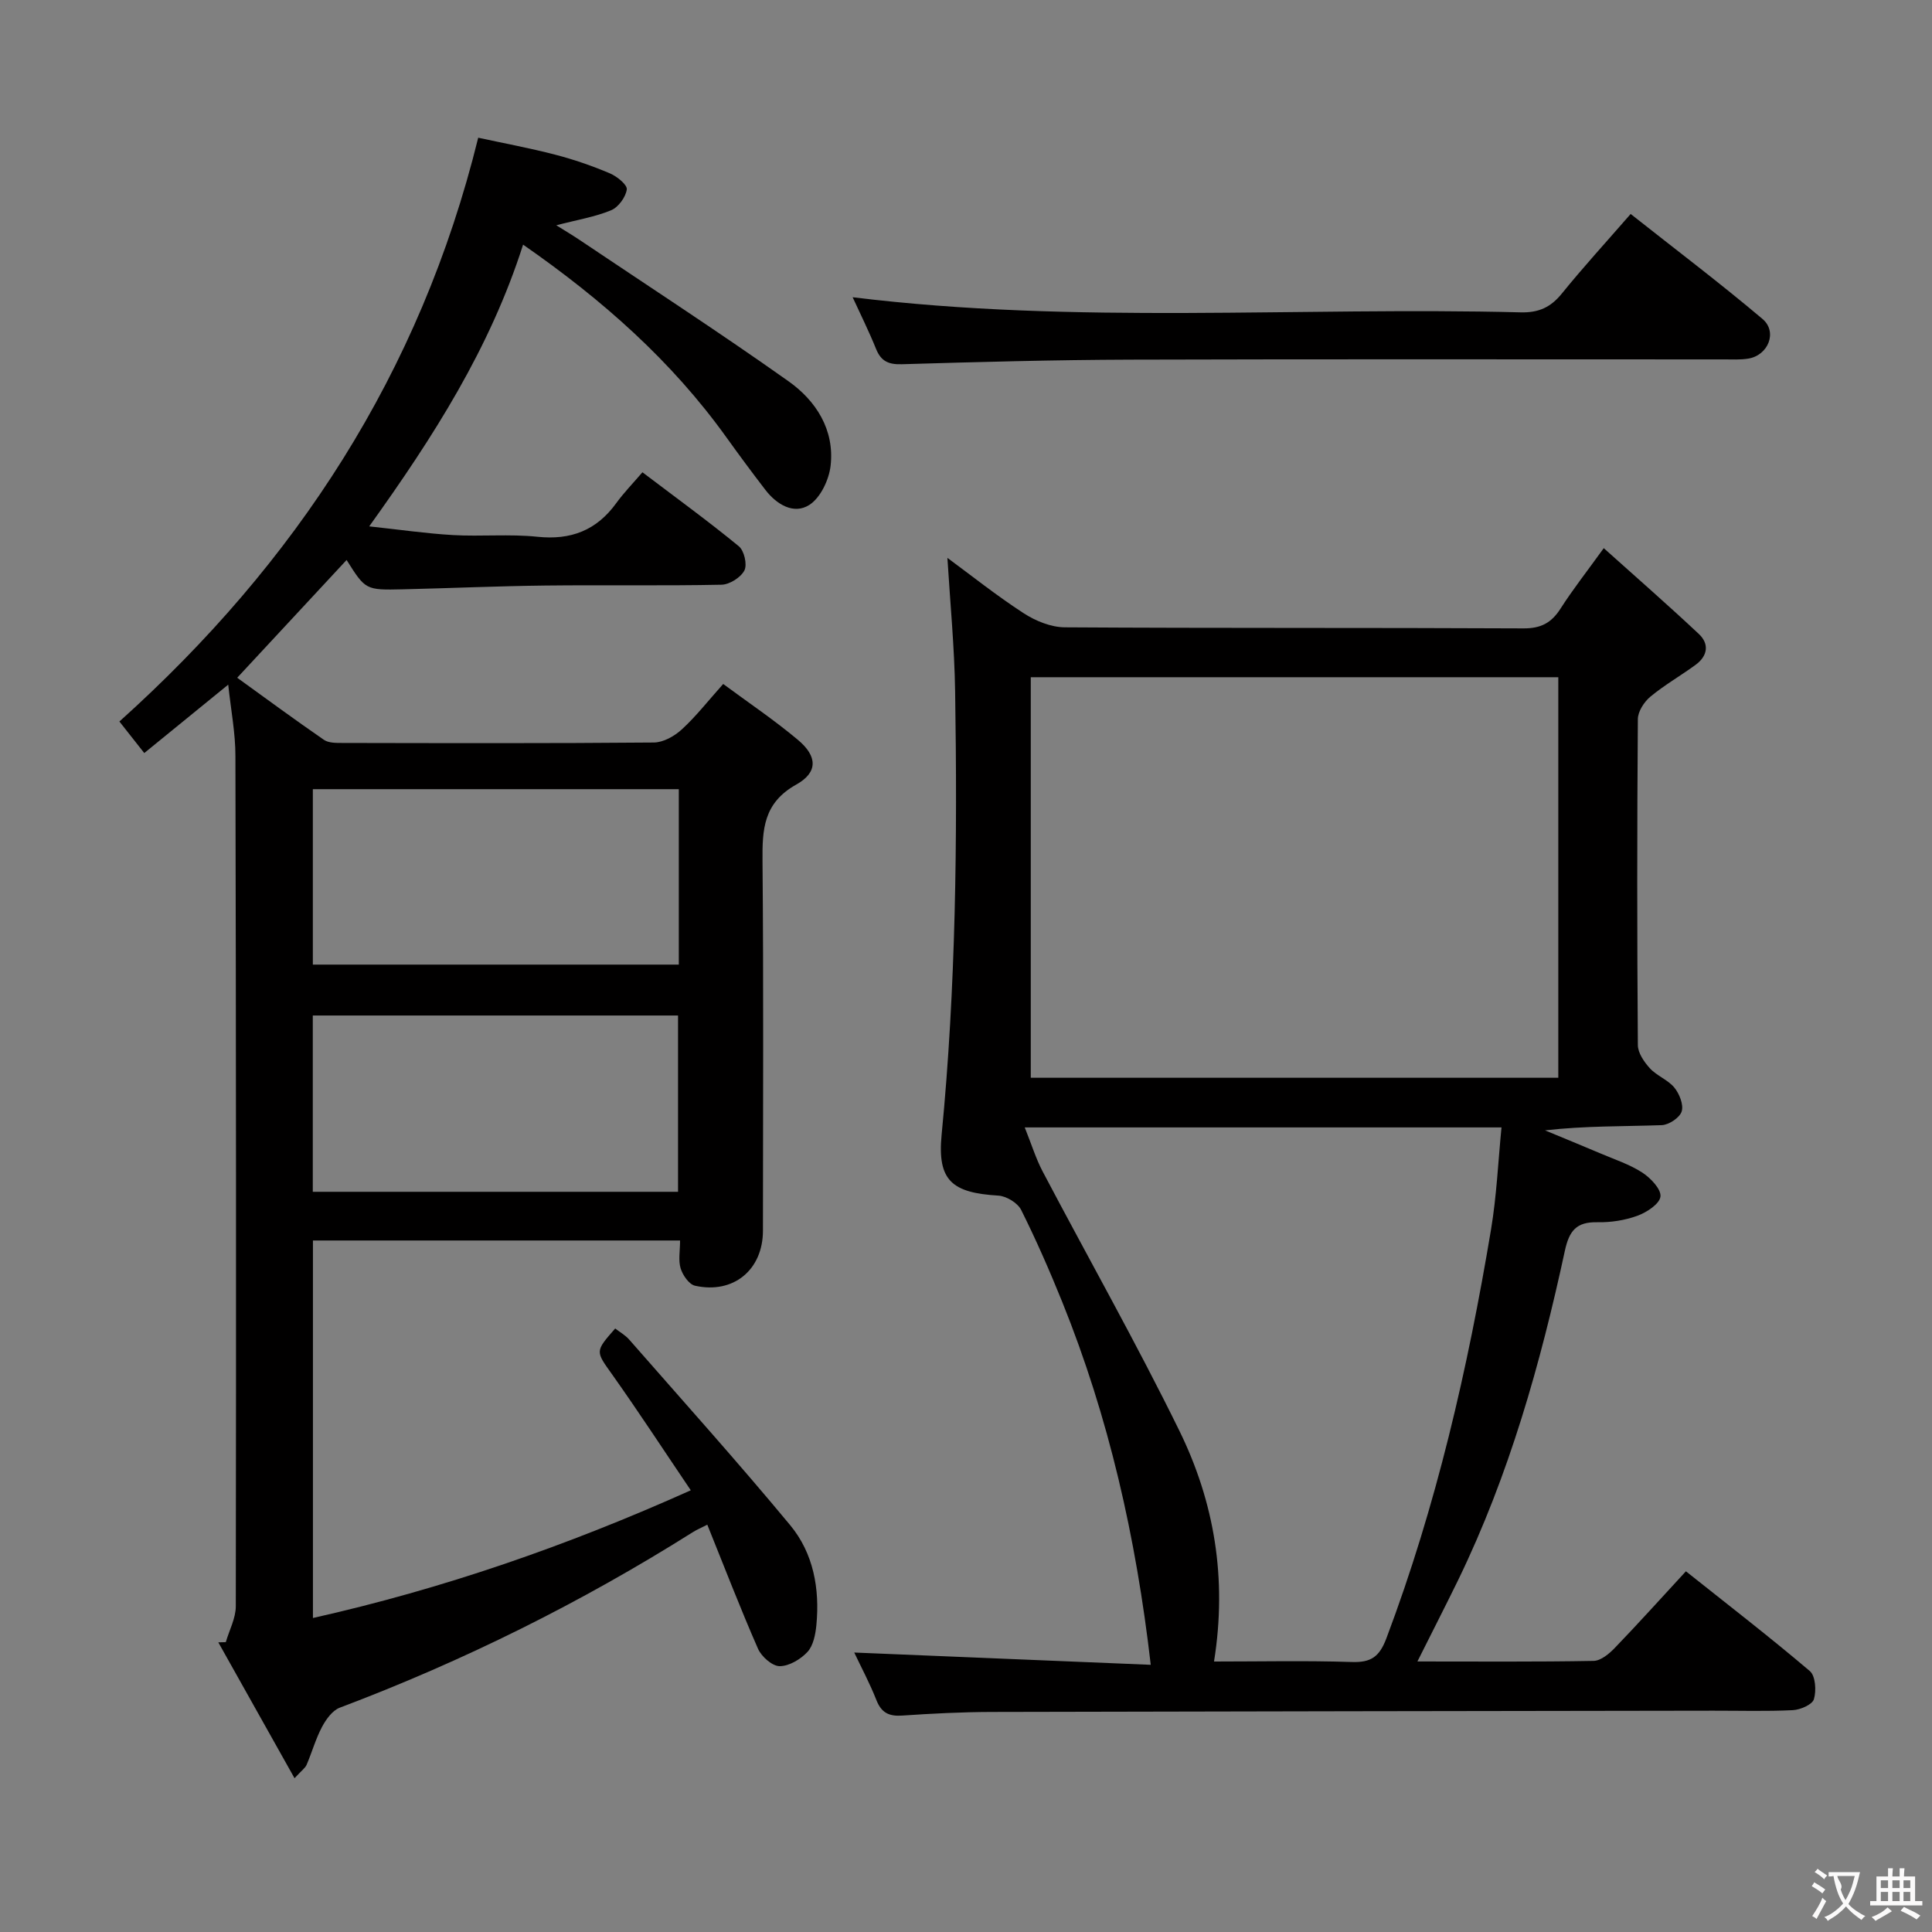 <svg enable-background="new 0 0 400 400" viewBox="0 0 400 400" xmlns="http://www.w3.org/2000/svg"><rect x="0" y="0" width="400" height="400" fill="#808080" stroke="none"/><g fill="#010000"><path d="m47.25 141.75c-6.23 5.07-11.71 9.54-17.38 14.16-1.94-2.46-3.47-4.41-5.15-6.53 36.48-32.77 62.26-72.01 74.29-120.87 5.15 1.12 10.61 2.13 15.96 3.52 3.85 1 7.64 2.31 11.3 3.86 1.46.62 3.63 2.37 3.5 3.33-.22 1.6-1.75 3.69-3.24 4.31-3.33 1.38-6.98 1.97-11.36 3.11 1.84 1.15 3.29 2.01 4.68 2.94 14.49 9.74 29.14 19.25 43.38 29.34 5.71 4.04 9.58 10.05 8.74 17.48-.33 2.93-2.1 6.68-4.43 8.15-3.2 2.03-6.74-.09-9.07-3.12-2.74-3.56-5.41-7.17-8.03-10.82-11.38-15.89-25.76-28.58-42.14-39.96-6.85 21.48-18.56 39.78-31.86 58.33 6.29.67 11.8 1.48 17.33 1.8 5.82.33 11.71-.25 17.48.35 6.95.73 12.25-1.32 16.33-6.95 1.56-2.15 3.43-4.07 5.43-6.4 7.14 5.41 13.7 10.18 19.96 15.32 1.11.91 1.77 3.79 1.15 5-.74 1.45-3.06 2.92-4.73 2.96-12.16.25-24.33.03-36.5.17-9.81.11-19.63.55-29.44.78-7.78.18-7.78.13-11.69-6.07-7.43 7.99-14.83 15.96-22.65 24.38 5.9 4.26 11.86 8.65 17.95 12.85.97.67 2.53.65 3.82.65 21.5.04 43 .1 64.5-.09 1.97-.02 4.29-1.33 5.81-2.74 2.92-2.68 5.39-5.86 8.54-9.38 5.22 3.86 10.57 7.46 15.48 11.58 4.02 3.37 4.2 6.7-.36 9.25-6.8 3.8-7.04 9.28-6.98 15.85.23 25.5.1 51 .09 76.5 0 8.11-6.11 13.19-14.08 11.4-1.23-.28-2.53-2.18-2.96-3.58-.51-1.66-.12-3.59-.12-5.78-25.45 0-50.53 0-76.01 0v78.16c26.96-6.06 52.53-14.92 78.23-26.44-5.61-8.3-10.77-16.21-16.23-23.91-3.48-4.9-3.67-4.76.58-9.59.96.75 2.1 1.38 2.91 2.31 11.16 12.75 22.5 25.36 33.31 38.4 4.83 5.82 6.16 13.18 5.43 20.72-.19 1.92-.63 4.22-1.84 5.53-1.42 1.53-3.81 2.96-5.77 2.95-1.53-.01-3.75-1.97-4.47-3.6-3.66-8.34-6.93-16.84-10.5-25.69-1.35.69-2.22 1.05-3 1.55-23.14 14.58-47.5 26.68-73.1 36.34-1.53.58-2.85 2.43-3.68 4-1.31 2.47-2.07 5.23-3.18 7.82-.3.69-1.04 1.19-2.5 2.78-5.48-9.77-10.63-18.95-15.78-28.13.52-.01 1.04-.02 1.55-.04.72-2.48 2.07-4.96 2.07-7.44.08-58.67.06-117.33-.08-176 .01-4.76-.92-9.47-1.49-14.8zm93.29 21.64c-25.57 0-50.49 0-75.77 0v36.32h75.77c0-12.16 0-24.05 0-36.32zm-.16 83.36c0-12.42 0-24.43 0-36.5-25.39 0-50.33 0-75.62 0v36.5z"/><path d="m293.46 343.99c12.6 0 24.54.1 36.48-.12 1.5-.03 3.23-1.48 4.4-2.7 4.84-5.02 9.5-10.21 14.71-15.85 8.67 6.9 17.33 13.58 25.65 20.65 1.18 1 1.38 4.07.85 5.83-.33 1.12-2.8 2.19-4.37 2.27-5.48.27-10.99.1-16.49.11-49.82.08-99.63.13-149.45.26-6.14.02-12.3.33-18.43.75-2.72.19-4.31-.55-5.35-3.18-1.39-3.52-3.19-6.89-4.6-9.87 20.6.85 41.06 1.7 61.39 2.54-3.05-26.45-8.7-51.27-18.31-75.09-2.61-6.46-5.41-12.86-8.52-19.09-.73-1.45-3.05-2.86-4.71-2.96-9.56-.58-12.68-3.05-11.76-12.58 2.97-30.54 3.28-61.13 2.8-91.75-.14-9.26-1.04-18.51-1.6-27.71 4.89 3.6 10.15 7.8 15.77 11.45 2.46 1.6 5.66 2.91 8.53 2.93 31.66.2 63.32.06 94.97.22 3.65.02 5.81-1.17 7.69-4.12 2.5-3.91 5.38-7.57 8.93-12.49 6.77 6.07 13.33 11.8 19.68 17.76 2.23 2.09 1.82 4.58-.66 6.39-3.08 2.26-6.44 4.17-9.37 6.6-1.29 1.08-2.58 3.06-2.59 4.65-.17 22.49-.17 44.99 0 67.48.01 1.63 1.3 3.51 2.5 4.82 1.44 1.56 3.73 2.37 5.06 3.99 1.05 1.29 1.95 3.55 1.51 4.94-.41 1.29-2.64 2.77-4.12 2.83-7.95.28-15.92.13-24.17 1.08 3.85 1.6 7.71 3.17 11.54 4.8 2.91 1.24 5.98 2.24 8.6 3.94 1.72 1.12 3.93 3.43 3.76 4.96s-2.85 3.28-4.77 3.98c-2.6.95-5.54 1.4-8.31 1.34-4.32-.09-5.81 1.76-6.71 5.9-5.05 23.41-11.54 46.41-22.04 68.07-2.67 5.47-5.46 10.91-8.49 16.97zm-80.05-203.78v82.93h109.22c0-27.88 0-55.3 0-82.93-36.42 0-72.54 0-109.22 0zm37.94 203.79c9.58 0 19.06-.21 28.52.1 3.95.13 5.7-1.04 7.15-4.86 10.35-27.44 16.87-55.84 21.68-84.68 1.16-6.94 1.47-14.02 2.17-21.14-32.97 0-65.19 0-98.71 0 1.42 3.54 2.31 6.46 3.7 9.1 9.43 17.91 19.41 35.54 28.32 53.71 7.21 14.72 9.93 30.53 7.17 47.77z"/><path d="m176.53 61.54c46.26 5.69 92.35 1.95 138.33 3.13 3.72.09 6.2-1.05 8.5-3.89 4.39-5.42 9.1-10.57 14.25-16.48 9.23 7.3 18.46 14.27 27.29 21.73 3.18 2.69 1.19 7.56-2.96 8.22-1.63.26-3.32.16-4.98.16-40.96.01-81.92-.08-122.87.05-15.79.05-31.59.48-47.38.95-2.78.08-4.31-.63-5.34-3.19-1.47-3.64-3.22-7.15-4.84-10.68z"/></g><path d="m377.9 391.2c-.2.3-.4.5-.6.8-.7-.6-1.4-1-2.2-1.5.2-.3.4-.5.5-.8.6.4 1.4.8 2.3 1.5zm-1.8 6.1c-.2-.2-.5-.4-.9-.6.4-.6.8-1.2 1.2-1.9s.7-1.3.9-1.9c.3.3.5.5.8.7-.7 1.3-1.4 2.6-2 3.7zm2.2-9c-.3.3-.5.5-.6.8-.6-.6-1.3-1.1-2-1.5.3-.3.5-.5.6-.7.6.5 1.3.9 2 1.4zm.3.2v-.9h2 4.5c-.3 1.3-.6 2.5-1 3.6s-.9 2.1-1.4 3c.4.5 1 1 1.6 1.4s1.2.8 1.9 1.1c-.3.2-.5.4-.8.8-.4-.3-1-.7-1.6-1.2s-1.2-1.1-1.6-1.6c-.5.6-1.1 1.1-1.7 1.6s-1.4.9-2.1 1.4c-.1-.3-.3-.5-.7-.8.6-.2 1.2-.5 1.9-1s1.4-1.1 2-1.8c-.5-.8-.9-1.6-1.2-2.5s-.6-2-.8-3.2c-.4.1-.7.1-1 .1zm2.5 2.7c.3 1 .7 1.7 1 2.2.3-.5.6-1.1 1-2s.6-1.9.9-3h-3.2-.4c.1.9 1.3 1.8.7 2.8z" fill="#fbfafa"/><path d="m396.5 388.5v1.5 3.6h1.5v.9c-.4 0-1 0-1.7 0h-7.9c-.5 0-.9 0-1.2 0v-.9h1.3v-3.5c0-.7 0-1.2 0-1.6h2.4c0-.8 0-1.4 0-1.7h1c0 .3-.1.8-.1 1.7h1.5c0-.8 0-1.4 0-1.7h1c0 .3-.1.9-.1 1.7zm-8.2 9.2c-.2-.3-.5-.5-.8-.8.8-.3 1.4-.6 1.9-.9s1-.7 1.4-1.1c.3.3.6.5.9.8-1.6 1-2.8 1.6-3.4 2zm2.6-6.8v-1.6h-1.5v1.6zm0 2.7v-1.9h-1.5v1.9zm2.4-2.7v-1.6h-1.5v1.6zm0 2.7v-1.9h-1.5v1.9zm.2 2 .7-.8c.4.2.9.5 1.6.8s1.3.7 1.8 1c-.3.3-.5.5-.8.8-.4-.3-1.5-1-3.3-1.8zm2-4.7v-1.6h-1.4v1.6zm0 2.7v-1.9h-1.4v1.9z" fill="#fbfafa"/></svg>